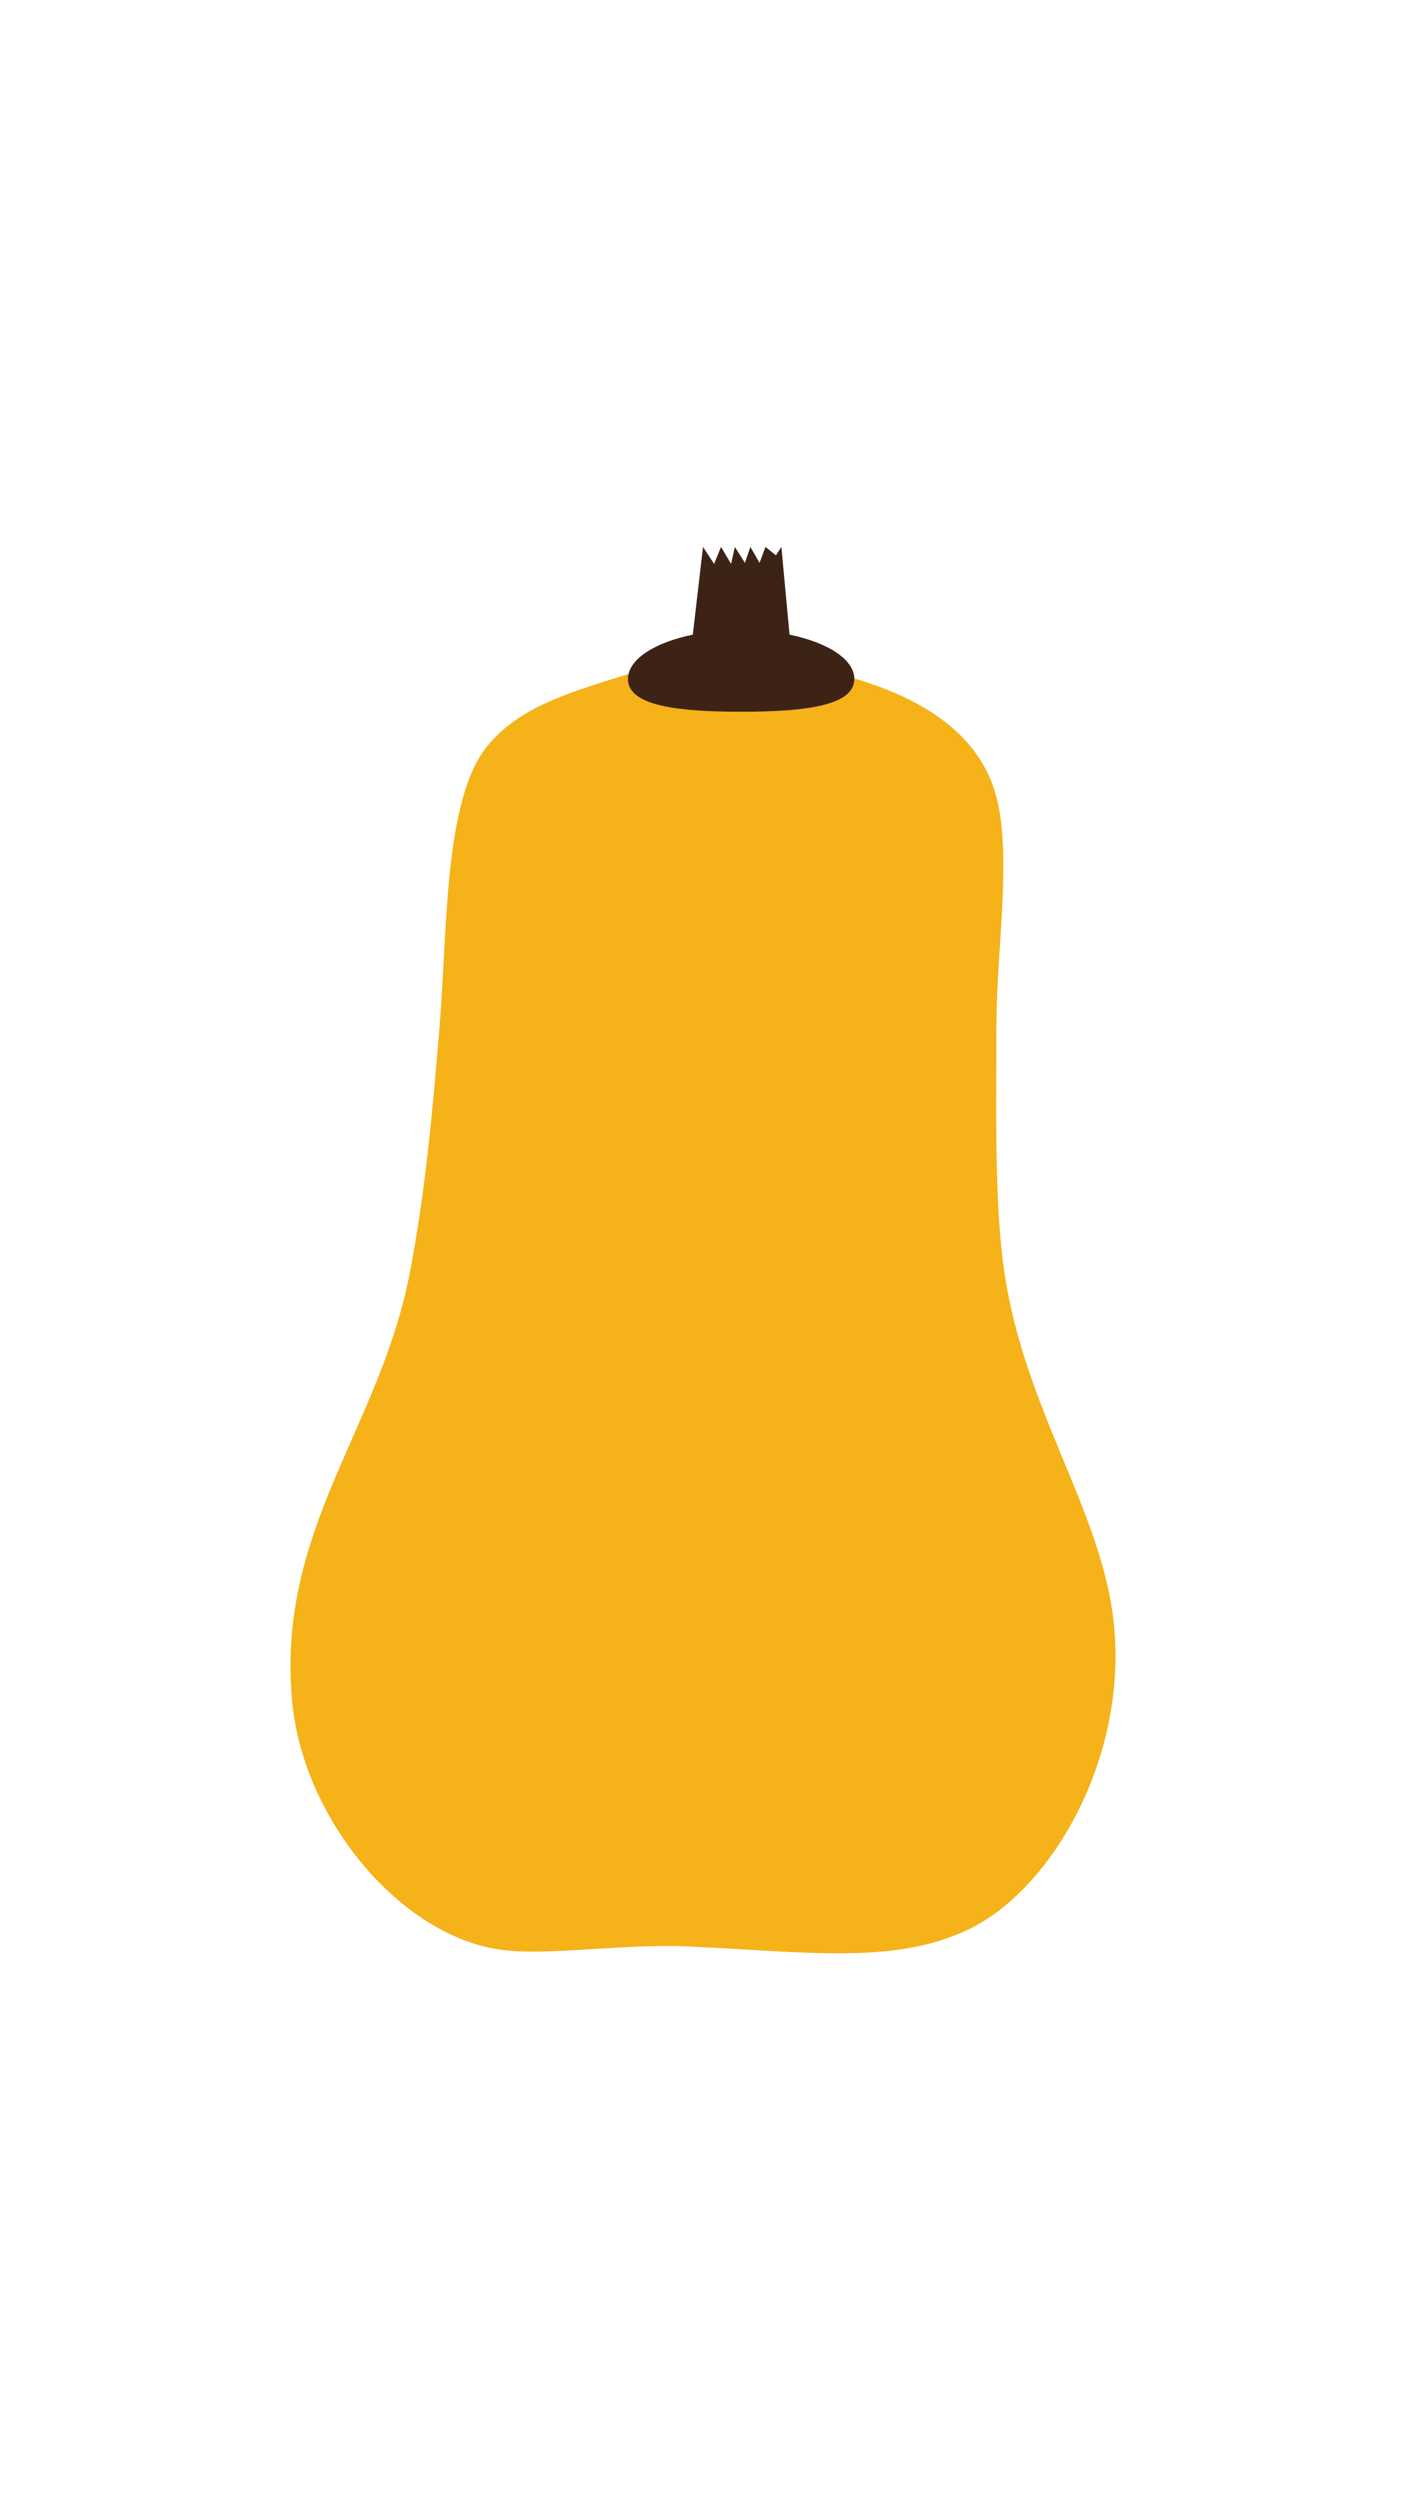 <?xml version="1.0" encoding="utf-8"?>
<!-- Generator: Adobe Illustrator 15.0.0, SVG Export Plug-In . SVG Version: 6.00 Build 0)  -->
<!DOCTYPE svg PUBLIC "-//W3C//DTD SVG 1.1//EN" "http://www.w3.org/Graphics/SVG/1.1/DTD/svg11.dtd">
<svg version="1.1" id="Layer_1" xmlns="http://www.w3.org/2000/svg" xmlns:xlink="http://www.w3.org/1999/xlink" x="0px" y="0px"
	 width="1242px" height="2208px" viewBox="0 0 1242 2208" enable-background="new 0 0 1242 2208" xml:space="preserve">
<g>
	<path fill-rule="evenodd" clip-rule="evenodd" fill="#F5B219" d="M557.448,594.521c3.464,8.164,8.243,11.092,20.822,15.617
		c32.372,11.646,114.366,13.217,145.755,5.205c14.349-3.66,19.655-8.22,23.425-18.219c59.511,16.222,117.172,46.865,132.741,106.714
		c13.838,53.189,0,133.997,0,203.016c0,69.259-1.709,143.191,5.206,203.015c15.245,131.893,89.699,223.343,98.905,327.952
		c10.345,117.56-55.923,230.284-127.537,265.482c-66.443,32.658-147.343,19.938-249.864,15.616
		c-59.936-2.526-124.222,9.009-166.578,2.603c-86.979-13.15-172.431-114.735-182.194-218.633
		c-14.328-152.475,77.948-241.714,104.11-380.006c13.568-71.721,19.458-136.737,26.028-216.03
		c7.036-84.89,3.751-199.783,41.645-247.263C458.743,623.461,504.884,611.05,557.448,594.521z"/>
	<path fill="#3D2316" d="M697.444,560.472L690.242,483l-4.813,7.406L676.17,483l-5.184,14.072L662.839,483l-4.813,14.072
		L649.139,483l-3.333,14.998L636.919,483l-6.11,14.998L621,483l-9.006,77.461c-33.858,6.94-57.283,21.876-57.283,39.185
		c0,23.928,44.763,28.883,99.982,28.883c55.219,0,99.981-4.956,99.981-28.883C754.675,582.346,731.275,567.417,697.444,560.472z"/>
</g>
</svg>
